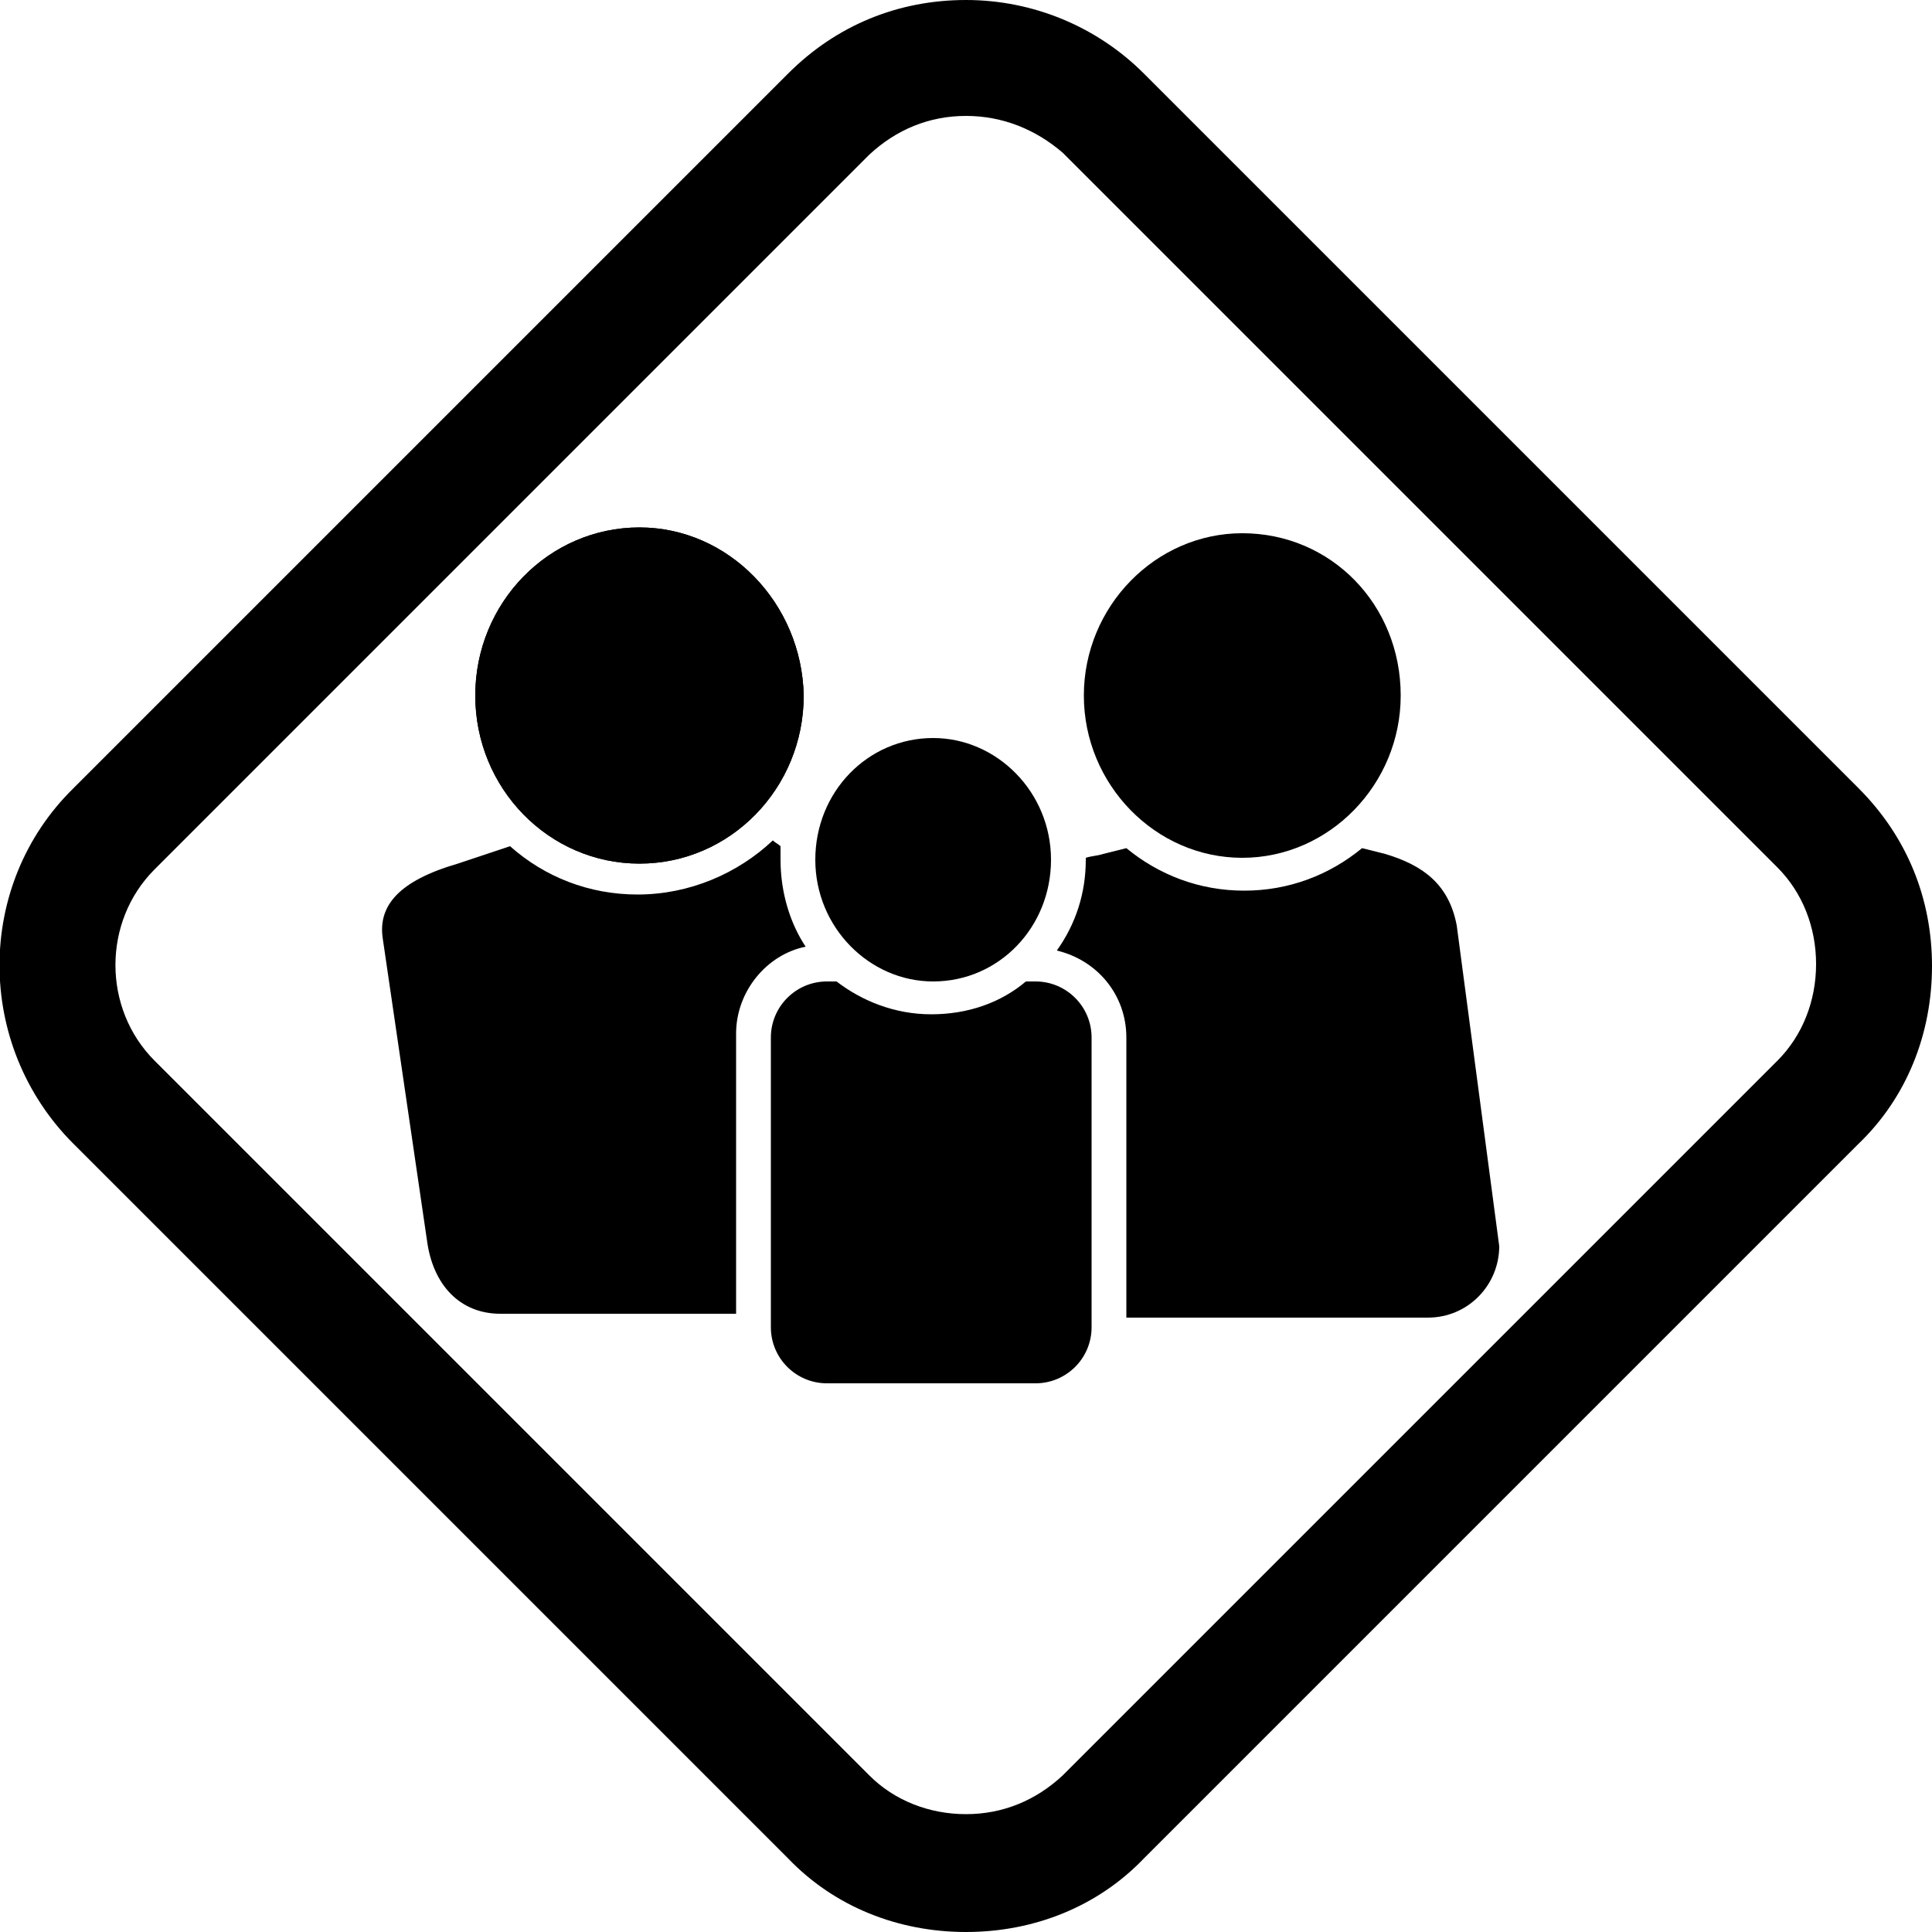 <?xml version="1.0" encoding="utf-8"?>
<!-- Generator: Adobe Illustrator 19.1.0, SVG Export Plug-In . SVG Version: 6.00 Build 0)  -->
<svg version="1.1" id="Layer_1" xmlns="http://www.w3.org/2000/svg" xmlns:xlink="http://www.w3.org/1999/xlink" x="0px" y="0px"
	 viewBox="-269 191 100 100" style="enable-background:new -269 191 100 100;" xml:space="preserve">
<g>
	<path d="M-219,291c-3.5,0-6.8-1.3-9.2-3.8l-37-37c-5.1-5.1-5.1-13.4,0-18.4l37-37c2.5-2.5,5.7-3.8,9.2-3.8c3.5,0,6.8,1.4,9.2,3.8
		l37,37c2.5,2.5,3.8,5.7,3.8,9.2c0,3.5-1.3,6.8-3.8,9.2l-37,37C-212.2,289.7-215.5,291-219,291 M-219,197c-1.9,0-3.6,0.7-5,2l-37,37
		c-2.7,2.7-2.7,7.2,0,9.9l37,37c1.3,1.3,3.1,2,5,2s3.6-0.7,5-2l37-37c1.3-1.3,2-3.1,2-5s-0.7-3.7-2-5l-37-37
		C-215.4,197.7-217.1,197-219,197"/>
	<path d="M-204.7,218.6c-4.5,0-8.2,3.8-8.2,8.4c0,4.6,3.7,8.4,8.2,8.4c4.5,0,8.2-3.8,8.2-8.4C-196.5,222.3-200.1,218.6-204.7,218.6"
		/>
	<path d="M-235.9,218.3c-4.7,0-8.5,3.9-8.5,8.7c0,4.8,3.8,8.7,8.5,8.7c4.7,0,8.5-3.9,8.5-8.7C-227.5,222.2-231.3,218.3-235.9,218.3"
		/>
	<path d="M-235.9,218.3c-4.7,0-8.5,3.9-8.5,8.7c0,4.8,3.8,8.7,8.5,8.7c4.7,0,8.5-3.9,8.5-8.7C-227.5,222.2-231.3,218.3-235.9,218.3"
		/>
	<path d="M-220.7,229.2c-3.4,0-6.1,2.8-6.1,6.3c0,3.5,2.8,6.3,6.1,6.3c3.4,0,6.1-2.8,6.1-6.3C-214.6,232-217.4,229.2-220.7,229.2"/>
	<path d="M-193.6,238.9c-0.4-2.1-1.7-3.1-3.7-3.7l-1.2-0.3c-1.7,1.4-3.8,2.2-6.1,2.2c-2.3,0-4.4-0.8-6.1-2.2l-1.2,0.3
		c-0.3,0.1-0.6,0.1-0.9,0.2c0,0,0,0.1,0,0.1c0,1.7-0.5,3.3-1.5,4.7c2.1,0.5,3.6,2.3,3.6,4.5v14.5h15.6c2.1,0,3.7-1.7,3.7-3.7
		L-193.6,238.9z"/>
	<path d="M-228.6,235.5c0-0.2,0-0.5,0-0.7c-0.1-0.1-0.3-0.2-0.4-0.3c-1.8,1.7-4.3,2.8-7,2.8c-2.5,0-4.8-0.9-6.6-2.5l-2.7,0.9
		c-3.1,0.9-4.1,2.2-3.9,3.8l2.3,15.7c0.3,2.3,1.7,3.8,3.8,3.8h7.6h0h4.6v-14.5c0-2.2,1.6-4.1,3.6-4.5
		C-228.1,238.8-228.6,237.2-228.6,235.5"/>
	<path d="M-215.4,241.8h-0.5c-1.3,1.1-3,1.7-4.9,1.7c-1.9,0-3.6-0.7-4.9-1.7h-0.5c-1.6,0-2.9,1.3-2.9,2.9v15c0,1.6,1.3,2.9,2.9,2.9
		h10.8c1.6,0,2.9-1.3,2.9-2.9v-15C-212.5,243.1-213.8,241.8-215.4,241.8"/>
</g>
</svg>
